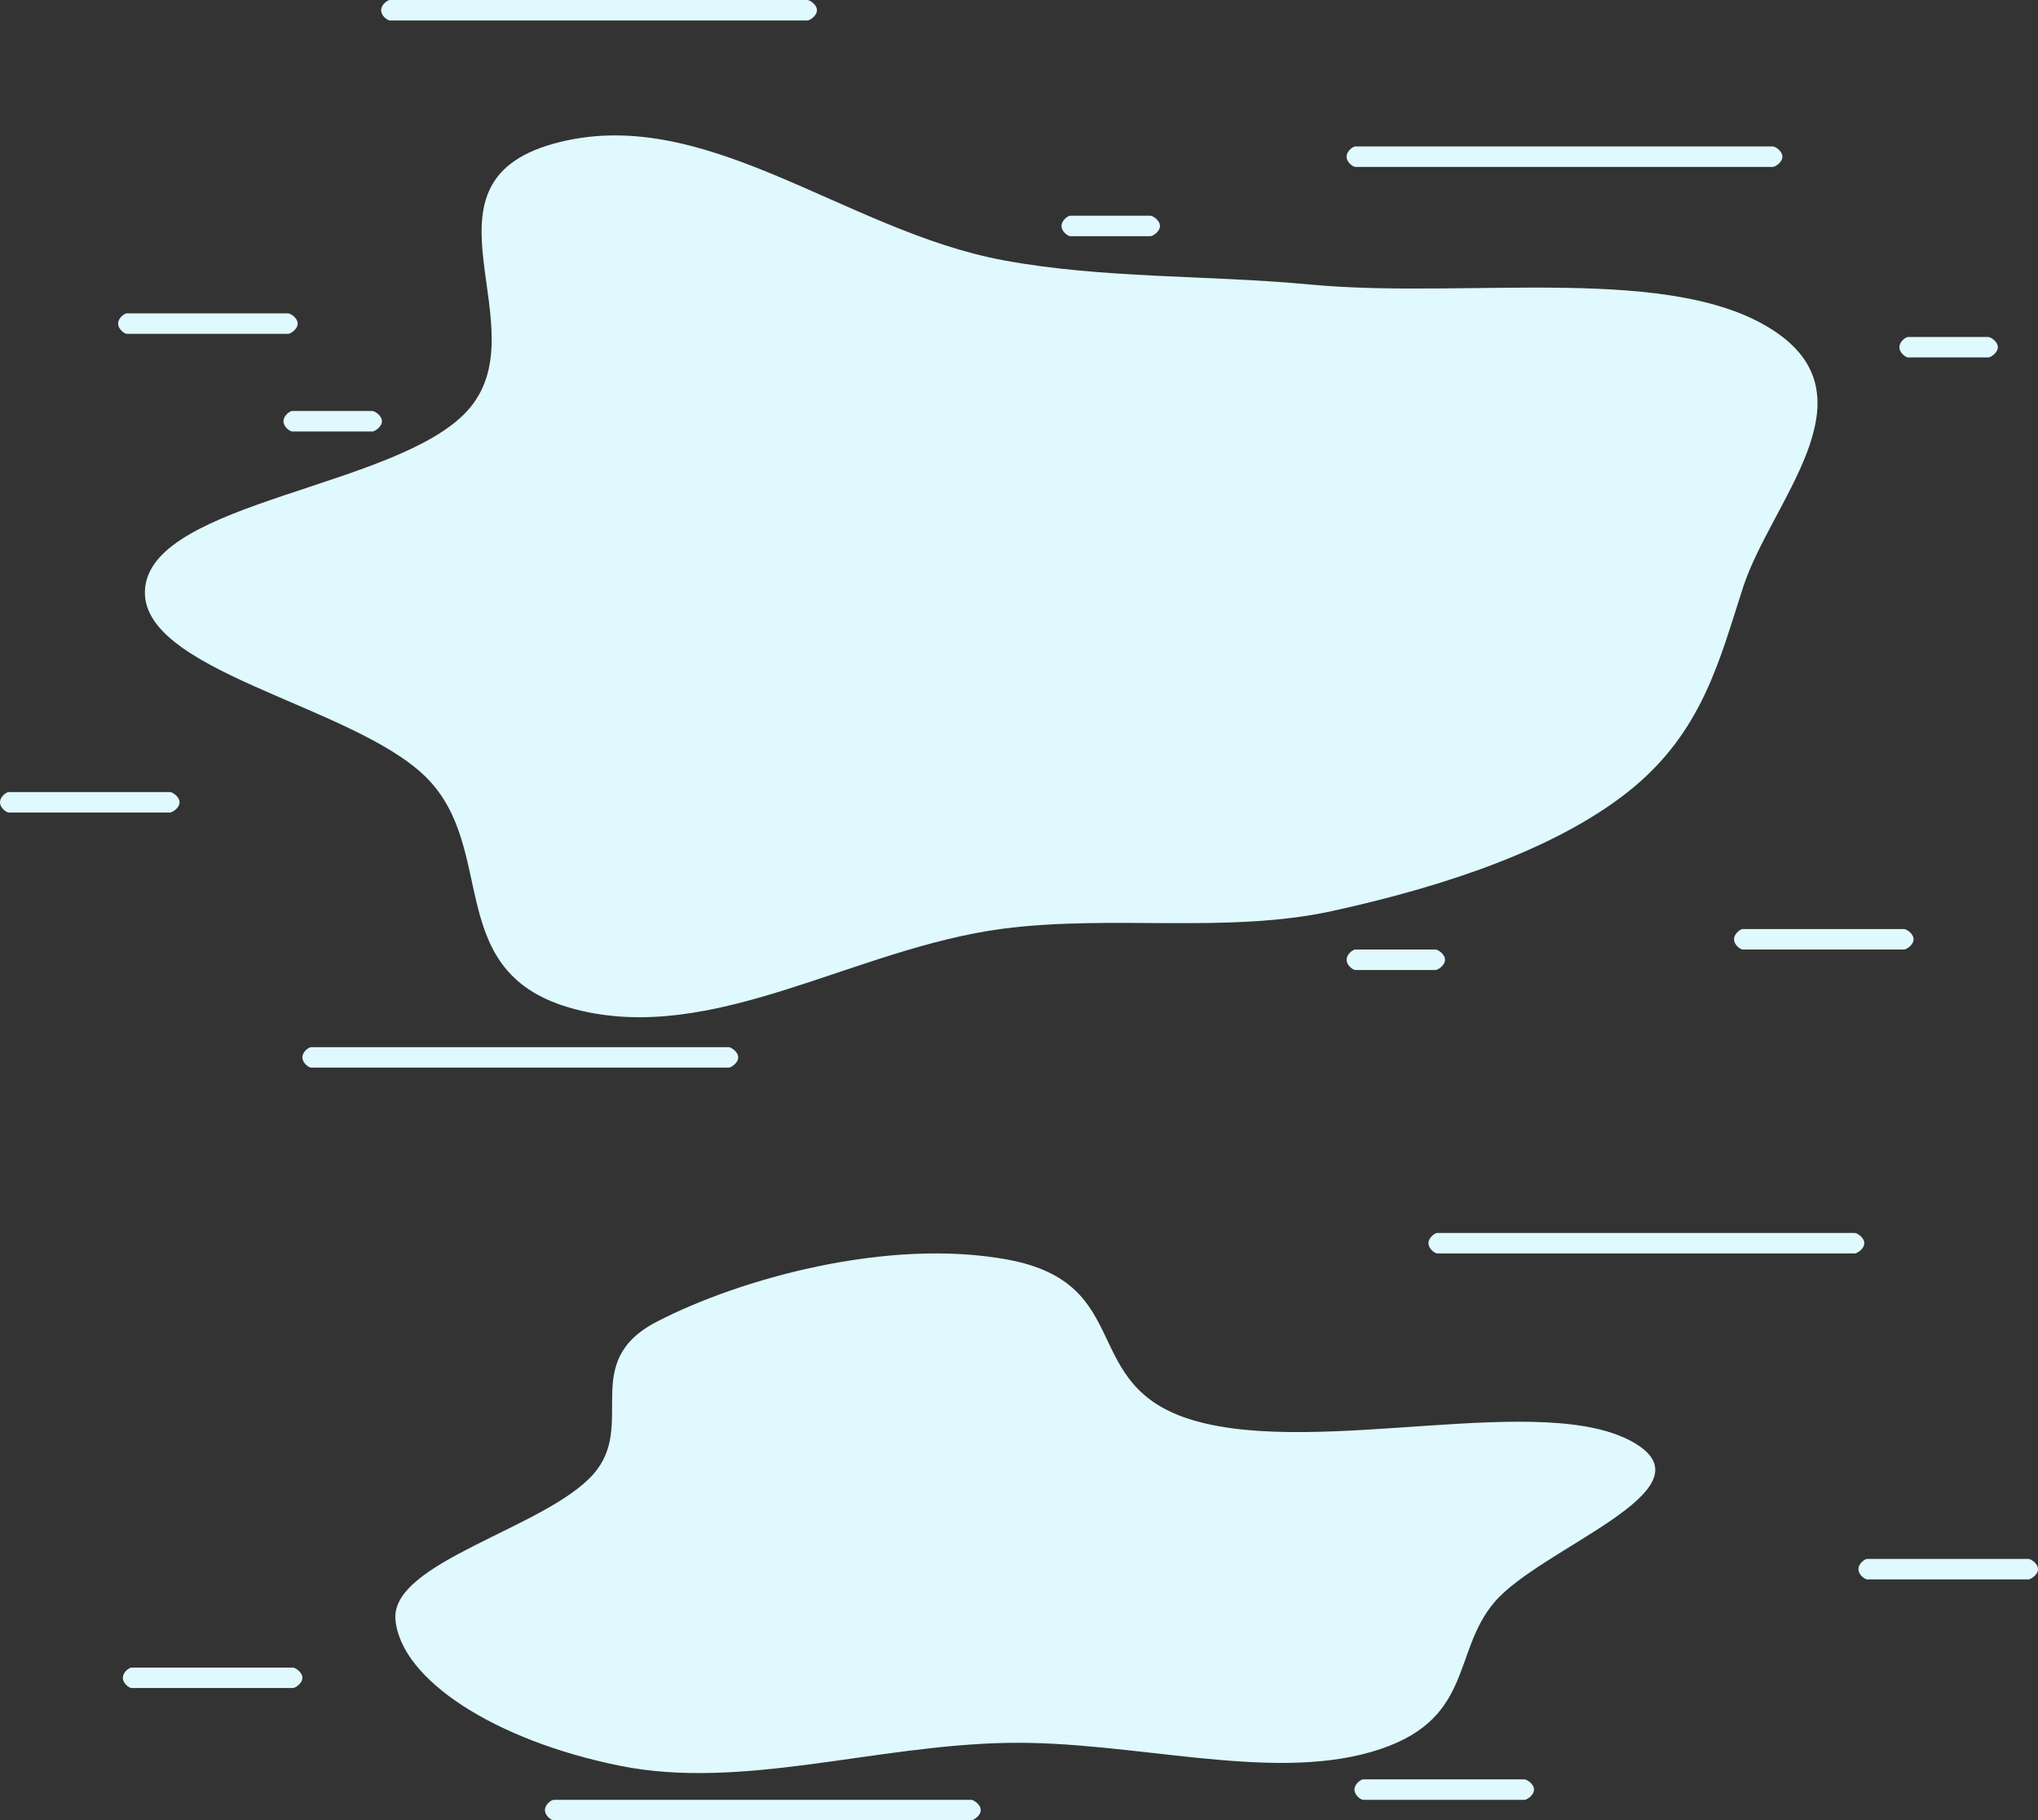 <svg preserveAspectRatio="none"  viewBox="0 0 1294 1156" fill="none" xmlns="http://www.w3.org/2000/svg">
<rect x="0" y="0" width="1294" height="1156" fill="#333333" stroke="none"/>
<path d="M1209 603H1106.5C1105.17 603 1101 600.214 1101 596.5C1101 592.786 1105.17 590 1106.5 590H1209C1210.33 590 1215 592.786 1215 596.5C1215 600.214 1210.33 603 1209 603Z" fill="#DFF9FF"/>
<path d="M108 516H5.5C4.174 516 0 513.214 0 509.5C0 505.786 4.174 503 5.5 503H108C109.326 503 114 505.786 114 509.5C114 513.214 109.326 516 108 516Z" fill="#DFF9FF"/>
<path d="M183 212H80.5C79.174 212 75 209.214 75 205.5C75 201.786 79.174 199 80.5 199H183C184.326 199 189 201.786 189 205.5C189 209.214 184.326 212 183 212Z" fill="#DFF9FF"/>
<path d="M1125.7 106L860.5 106C859.174 106 855 103.214 855 99.5C855 95.786 859.174 93 860.5 93L1125.7 93C1127.03 93 1131.7 95.786 1131.7 99.5C1131.7 103.214 1127.03 106 1125.7 106Z" fill="#DFF9FF"/>
<path d="M512.703 13L247.5 13C246.174 13 242 10.214 242 6.5C242 2.786 246.174 0 247.5 0L512.703 4.673e-05C514.029 4.673e-05 518.703 2.786 518.703 6.5C518.703 10.214 514.029 13 512.703 13Z" fill="#DFF9FF"/>
<path d="M462.703 678L197.5 678C196.174 678 192 675.214 192 671.5C192 667.786 196.174 665 197.5 665L462.703 665C464.029 665 468.703 667.786 468.703 671.5C468.703 675.214 464.029 678 462.703 678Z" fill="#DFF9FF"/>
<path fill-rule="evenodd" clip-rule="evenodd" d="M637.016 165.272C700.529 177.07 766.251 174.512 832.169 180.72C932.963 190.213 1064.11 166.473 1128.53 211.56C1189.38 254.151 1124.37 318.952 1106.77 372.907C1091.91 418.469 1081.13 465.461 1033.45 503.042C987.843 538.985 918.591 562.643 845.841 578.558C779.456 593.08 706.369 580.781 637.016 589.765C542.277 602.037 453.125 664.046 364.934 640.854C279.912 618.495 317.156 539.407 270.233 493.31C223.239 447.141 86.169 426.14 92.192 372.907C98.365 318.351 251.951 309.573 296.504 261.128C344.202 209.264 258.874 117.325 351.122 91.357C446.566 64.489 535.781 146.465 637.016 165.272Z" fill="#DFF9FF"/>
<path d="M730.5 150H679.5C678.174 150 674 147.214 674 143.5C674 139.786 678.174 137 679.5 137H730.5C731.826 137 736.5 139.786 736.5 143.5C736.5 147.214 731.826 150 730.5 150Z" fill="#DFF9FF"/>
<path d="M911.5 616H860.5C859.174 616 855 613.214 855 609.5C855 605.786 859.174 603 860.5 603H911.5C912.826 603 917.5 605.786 917.5 609.5C917.5 613.214 912.826 616 911.5 616Z" fill="#DFF9FF"/>
<path d="M1262.5 227H1211.5C1210.17 227 1206 224.214 1206 220.5C1206 216.786 1210.17 214 1211.5 214H1262.5C1263.83 214 1268.5 216.786 1268.5 220.5C1268.5 224.214 1263.83 227 1262.5 227Z" fill="#DFF9FF"/>
<path d="M236.5 274H185.5C184.174 274 180 271.214 180 267.5C180 263.786 184.174 261 185.5 261H236.5C237.826 261 242.5 263.786 242.5 267.5C242.5 271.214 237.826 274 236.5 274Z" fill="#DFF9FF"/>
<path d="M968 1143H865.5C864.174 1143 860 1140.21 860 1136.5C860 1132.79 864.174 1130 865.5 1130H968C969.326 1130 974 1132.79 974 1136.5C974 1140.21 969.326 1143 968 1143Z" fill="#DFF9FF"/>
<path d="M1288 1003H1185.5C1184.17 1003 1180 1000.21 1180 996.5C1180 992.786 1184.17 990 1185.5 990H1288C1289.33 990 1294 992.786 1294 996.5C1294 1000.21 1289.33 1003 1288 1003Z" fill="#DFF9FF"/>
<path d="M186 1072H83.5C82.174 1072 78 1069.21 78 1065.5C78 1061.79 82.174 1059 83.5 1059H186C187.326 1059 192 1061.79 192 1065.5C192 1069.21 187.326 1072 186 1072Z" fill="#DFF9FF"/>
<path d="M616.703 1156L351.5 1156C350.174 1156 346 1153.21 346 1149.5C346 1145.79 350.174 1143 351.5 1143L616.703 1143C618.029 1143 622.703 1145.79 622.703 1149.5C622.703 1153.21 618.029 1156 616.703 1156Z" fill="#DFF9FF"/>
<path d="M1177.7 796L912.5 796C911.174 796 907 793.214 907 789.5C907 785.786 911.174 783 912.5 783L1177.7 783C1179.03 783 1183.7 785.786 1183.7 789.5C1183.7 793.214 1179.03 796 1177.7 796Z" fill="#DFF9FF"/>
<path fill-rule="evenodd" clip-rule="evenodd" d="M639.546 799.875C722.015 815.041 683.628 880.278 757.967 902.054C838.138 925.537 981.701 882.497 1038.31 916.682C1087.81 946.57 978.543 982.815 948.956 1017.38C921.243 1049.76 936.553 1093.53 870.634 1112.58C804.64 1131.66 718.565 1105.35 639.546 1106.82C554.887 1108.38 470.794 1136.9 393.812 1121.4C314.473 1105.43 254.573 1066.81 251.083 1028.62C247.723 991.845 346.744 970.397 376.874 936.034C404.36 904.686 367.541 865.01 417.035 839.355C469.96 811.92 563.911 785.965 639.546 799.875Z" fill="#DFF9FF"/>
</svg>
